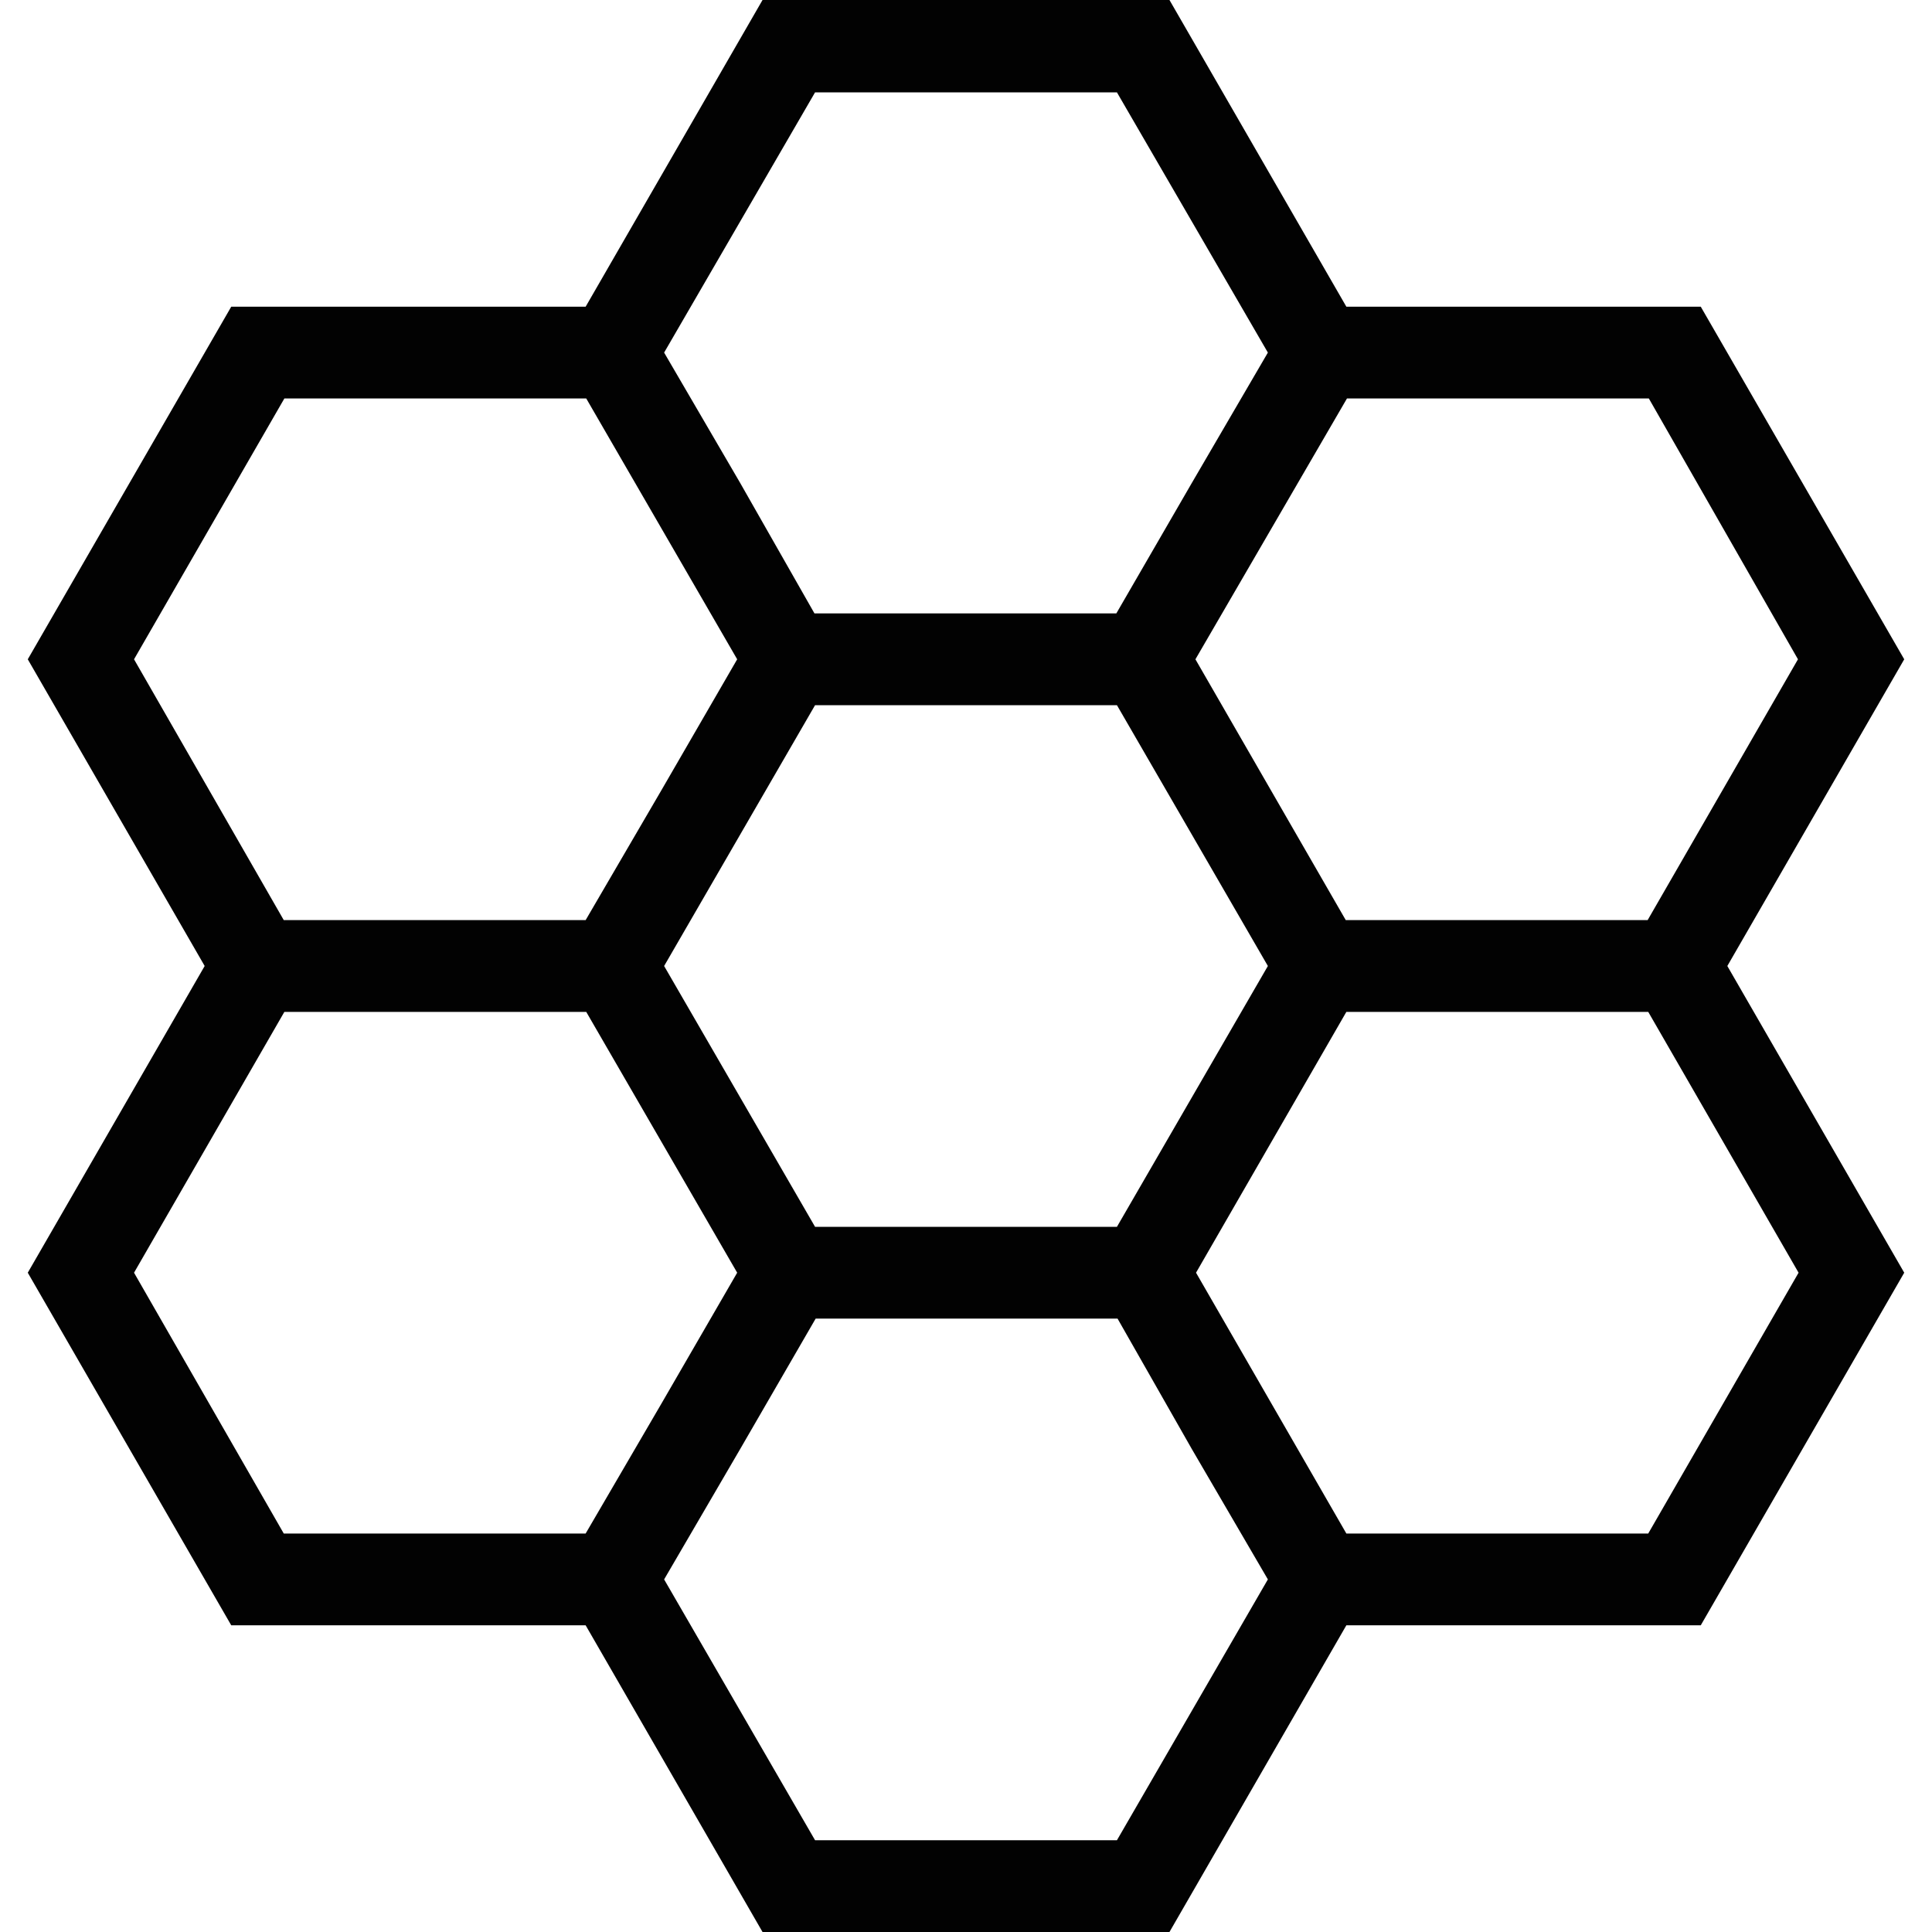 <svg id="Слой_1" data-name="Слой 1" xmlns="http://www.w3.org/2000/svg" viewBox="0 0 32 32"><defs><style>.cls-1{fill:#020202;}</style></defs><title>icon</title><path class="cls-1" d="M31.54,10.92,28.17,5.08H22.3L19.37,0H12.63L9.7,5.08H3.83L.46,10.92,3.39,16,.46,21.08l3.37,5.84H9.7L12.63,32h6.74l2.93-5.08h5.87l3.37-5.84L28.61,16Zm-1.76,0-2.49,4.32h-5l-2.49-4.32L22.31,6.6h5Zm-16.28,9.4-1.25-2.16L11,16l1.25-2.16,1.25-2.16h5l1.25,2.16L21,16l-1.25,2.16-1.25,2.16Zm0-18.79h5L21,5.84,19.74,8l-1.25,2.16h-5L12.26,8,11,5.84ZM4.71,6.6h5l1.25,2.16,1.25,2.16-1.25,2.16L9.7,15.24h-5L2.22,10.92ZM2.22,21.08l2.49-4.32h5l1.25,2.16,1.25,2.16-1.25,2.16L9.7,25.4h-5Zm16.28,9.4h-5L11,26.16,12.26,24l1.25-2.16h5L19.74,24,21,26.16Zm8.8-5.08h-5l-2.49-4.32,2.49-4.32h5l2.49,4.32Z"/></svg>